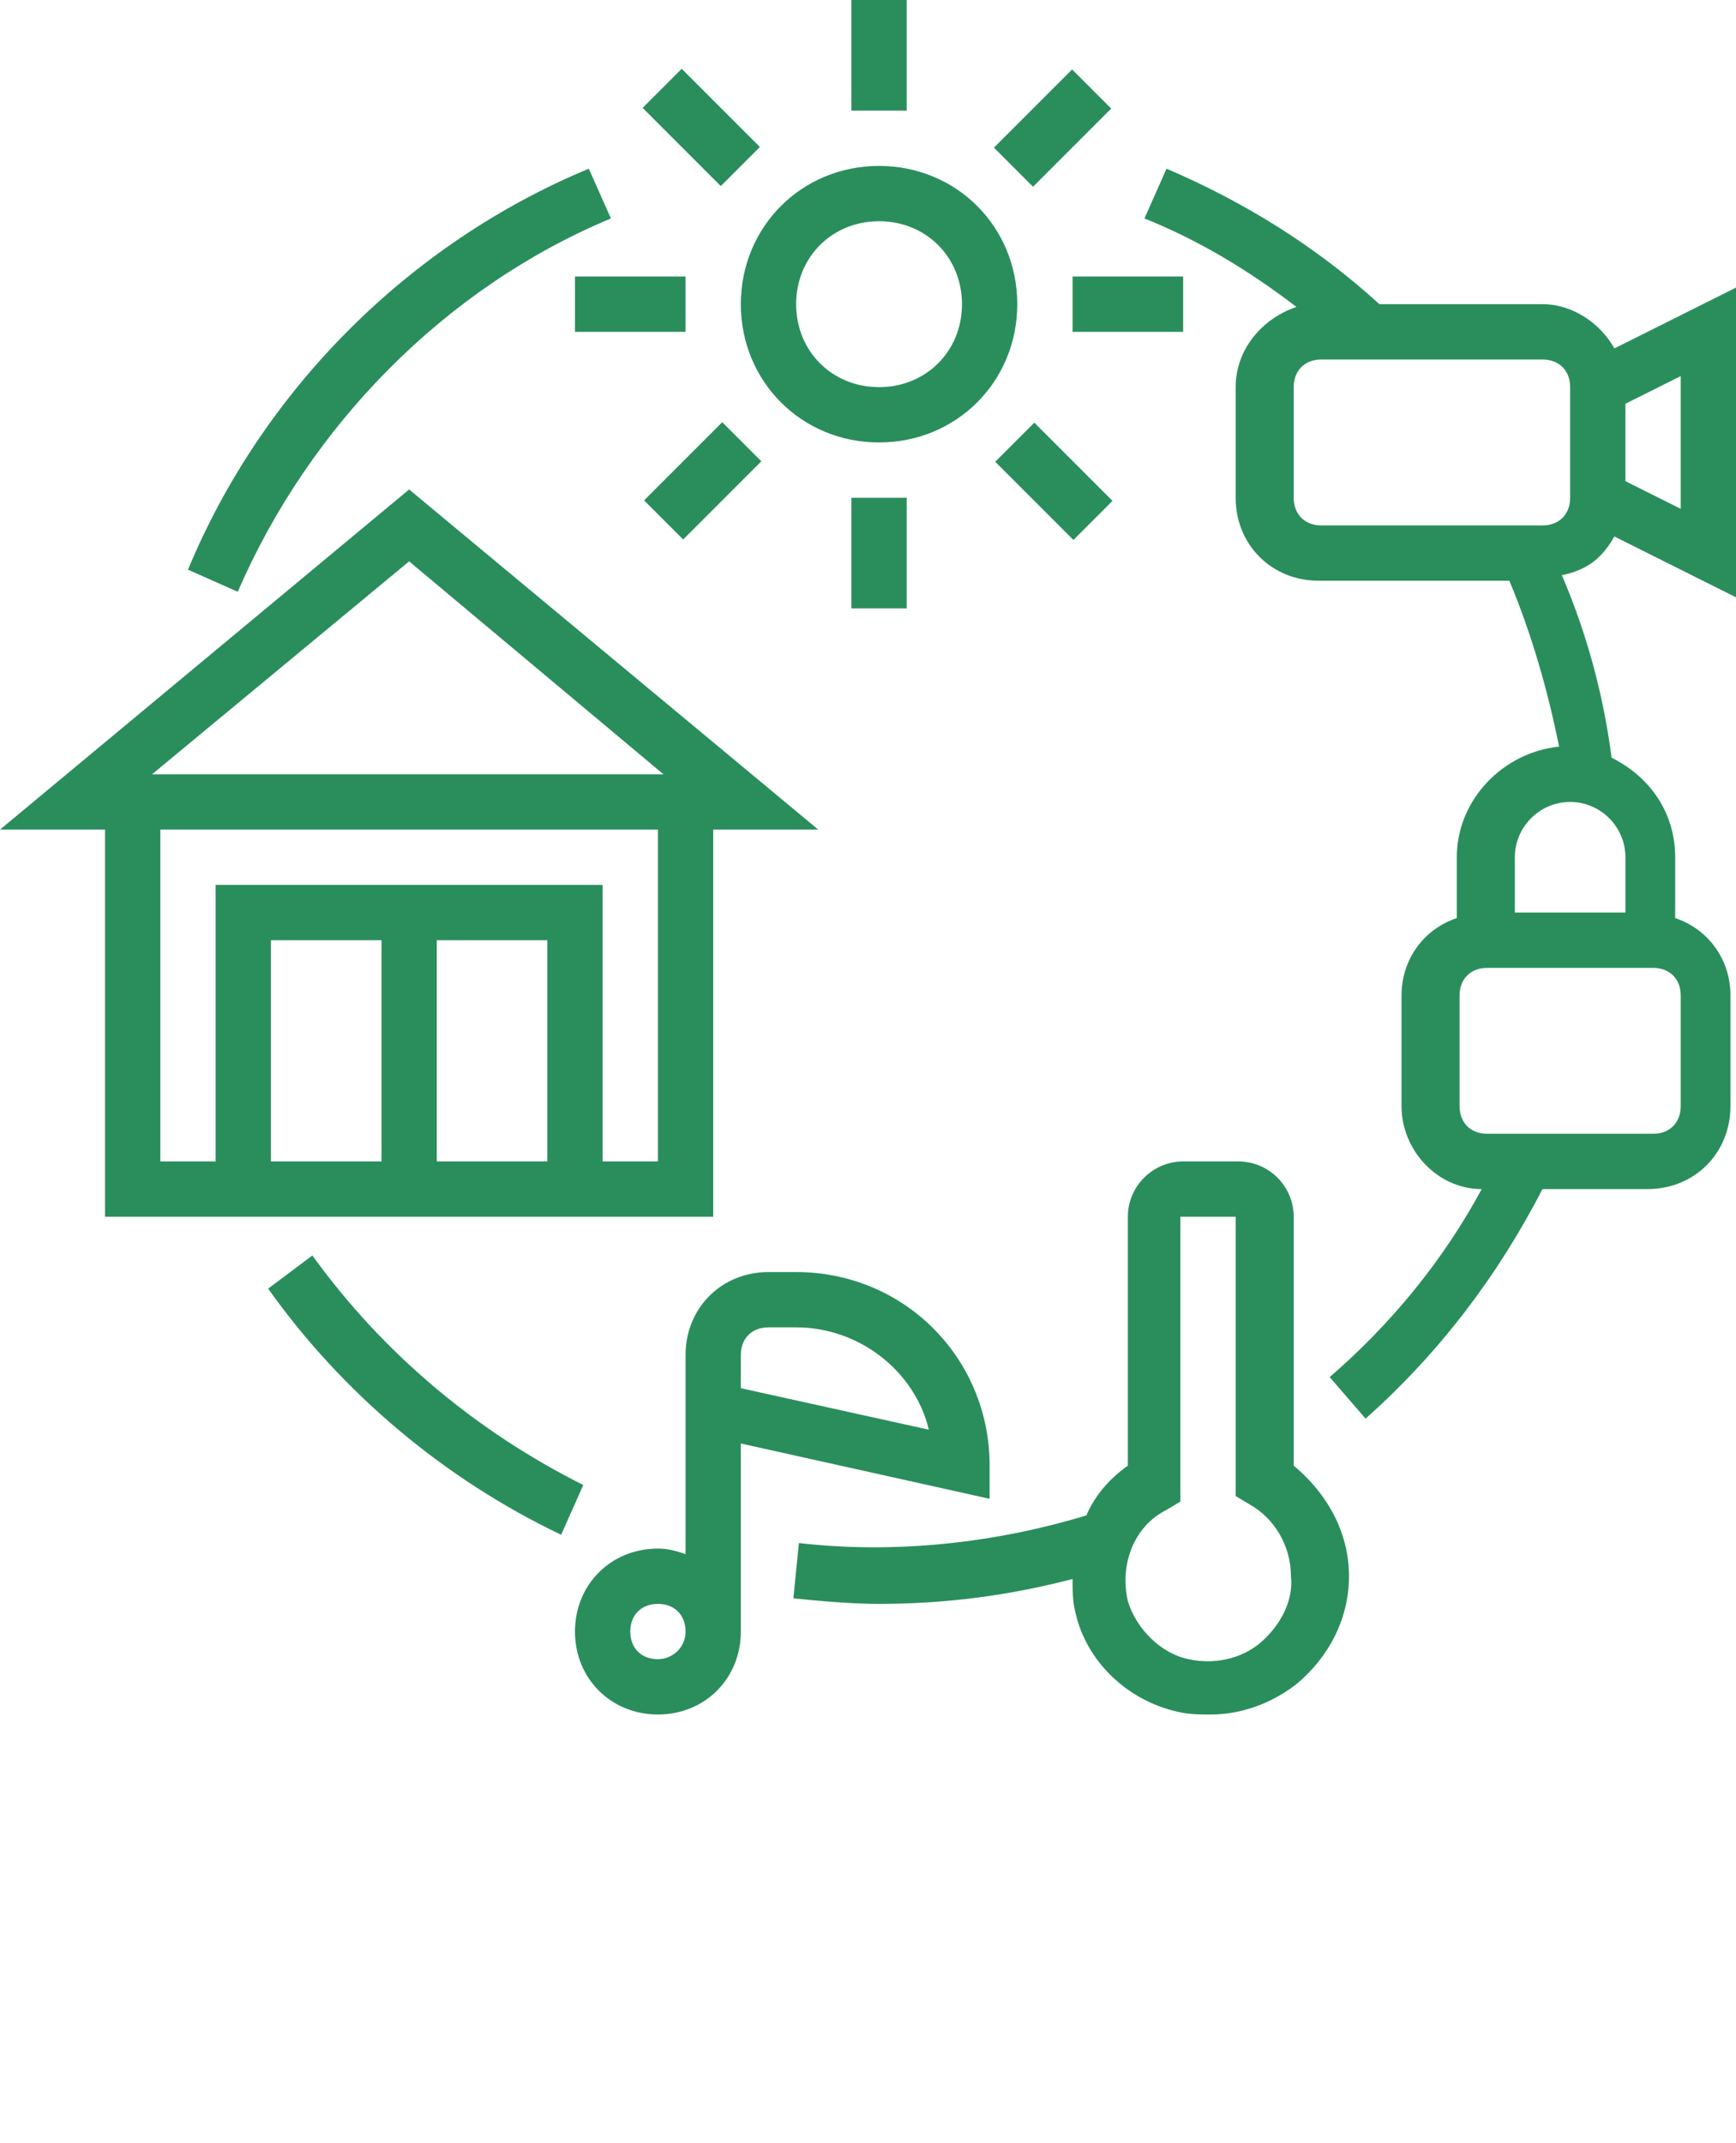 <?xml version="1.0" encoding="utf-8"?>
<!-- Generator: Adobe Illustrator 26.5.0, SVG Export Plug-In . SVG Version: 6.00 Build 0)  -->
<svg version="1.1" id="Layer_1" xmlns="http://www.w3.org/2000/svg" xmlns:xlink="http://www.w3.org/1999/xlink" x="0px" y="0px"
	 viewBox="0 0 62.8 77.5" style="enable-background:new 0 0 62.8 77.5;" xml:space="preserve">
<style type="text/css">
	.st0{fill:#2A8E5C;}
</style>
<g>
	<path class="st0" d="M25.8,44V30h3.8L14.8,17.7L0,30h3.8v14H25.8z M19.8,42h-4v-8h4V42z M13.8,42h-4v-8h4V42z M23.8,42h-2V32h-14
		v10h-2V30h18V42z M14.8,20.3L24,28H5.5L14.8,20.3z"/>
	<path class="st0" d="M31.8,16c2.8,0,5-2.2,5-5s-2.2-5-5-5s-5,2.2-5,5S29,16,31.8,16z M31.8,8c1.7,0,3,1.3,3,3s-1.3,3-3,3
		s-3-1.3-3-3S30.1,8,31.8,8z"/>
	<rect x="30.8" class="st0" width="2" height="4"/>
	<rect x="24.4" y="2.6" transform="matrix(0.707 -0.707 0.707 0.707 4.158 19.314)" class="st0" width="2" height="4"/>
	<rect x="20.8" y="10" class="st0" width="4" height="2"/>
	<rect x="23.4" y="16.4" transform="matrix(0.707 -0.707 0.707 0.707 -4.839 23.044)" class="st0" width="4" height="2"/>
	<rect x="30.8" y="18" class="st0" width="2" height="4"/>
	<rect x="37.1" y="15.4" transform="matrix(0.707 -0.707 0.707 0.707 -1.115 32.04)" class="st0" width="2" height="4"/>
	<rect x="38.8" y="10" class="st0" width="4" height="2"/>
	<rect x="36.1" y="3.6" transform="matrix(0.707 -0.707 0.707 0.707 7.888 28.317)" class="st0" width="4" height="2"/>
	<path class="st0" d="M58.4,19.4l4.4,2.2V10.4l-4.4,2.2c-0.5-0.9-1.5-1.6-2.6-1.6h-5.9c-2.3-2.1-4.9-3.7-7.7-4.9l-0.8,1.8
		c2,0.8,3.8,1.9,5.5,3.2c-1.2,0.4-2.2,1.5-2.2,2.9v4c0,1.7,1.3,3,3,3h6.9c0.8,1.9,1.4,4,1.8,6c-2,0.2-3.7,1.9-3.7,4v2.2
		c-1.2,0.4-2,1.5-2,2.8v4c0,1.6,1.3,3,2.9,3c-1.4,2.6-3.3,4.9-5.5,6.8l1.3,1.5c2.7-2.4,4.8-5.2,6.4-8.3h3.8c1.7,0,3-1.3,3-3v-4
		c0-1.3-0.8-2.4-2-2.8V31c0-1.6-0.9-2.9-2.3-3.6c-0.3-2.3-0.9-4.5-1.8-6.6C57.5,20.6,58,20.1,58.4,19.4z M60.8,18.4l-2-1v-2.8l2-1
		V18.4z M60.8,40c0,0.6-0.4,1-1,1h-6c-0.6,0-1-0.4-1-1v-4c0-0.6,0.4-1,1-1h6c0.6,0,1,0.4,1,1V40z M58.8,33h-4v-2c0-1.1,0.9-2,2-2
		s2,0.9,2,2V33z M56.8,18c0,0.6-0.4,1-1,1h-8c-0.6,0-1-0.4-1-1v-4c0-0.6,0.4-1,1-1h8c0.6,0,1,0.4,1,1V18z"/>
	<path class="st0" d="M35.8,53c0-3.9-3.1-7-7-7h-1c-1.7,0-3,1.3-3,3v7.2c-0.3-0.1-0.6-0.2-1-0.2c-1.7,0-3,1.3-3,3s1.3,3,3,3
		s3-1.3,3-3v-6.8l9,2V53z M23.8,60c-0.6,0-1-0.4-1-1s0.4-1,1-1s1,0.4,1,1S24.3,60,23.8,60z M26.8,50.2V49c0-0.6,0.4-1,1-1h1
		c2.3,0,4.3,1.6,4.8,3.7L26.8,50.2z"/>
	<path class="st0" d="M46.8,53v-9c0-1.1-0.9-2-2-2h-2c-1.1,0-2,0.9-2,2v9c-0.7,0.5-1.2,1.1-1.5,1.8c-3.3,1-6.9,1.4-10.4,1l-0.2,2
		c1,0.1,2.1,0.2,3.1,0.2c2.4,0,4.7-0.3,7-0.9c0,0.4,0,0.8,0.1,1.2c0.4,1.8,1.9,3.2,3.7,3.6C43,62,43.4,62,43.8,62
		c1.1,0,2.2-0.4,3.1-1.1c1.2-1,1.9-2.4,1.9-3.9C48.8,55.4,48,54,46.8,53z M45.6,59.4c-0.7,0.6-1.7,0.8-2.6,0.6
		c-1-0.2-1.9-1.1-2.2-2.1c-0.3-1.3,0.2-2.7,1.4-3.3l0.5-0.3V44h2v10.1l0.5,0.3c0.9,0.5,1.5,1.5,1.5,2.6
		C46.8,57.9,46.3,58.8,45.6,59.4z"/>
	<path class="st0" d="M11.3,45.4l-1.6,1.2c2.7,3.8,6.4,6.9,10.6,8.9l0.8-1.8C17.3,51.8,13.9,49,11.3,45.4z"/>
	<path class="st0" d="M22.1,7.9l-0.8-1.8c-6.5,2.7-11.8,8-14.5,14.5l1.8,0.8C11.2,15.4,16.1,10.4,22.1,7.9z"/>
</g>
</svg>
